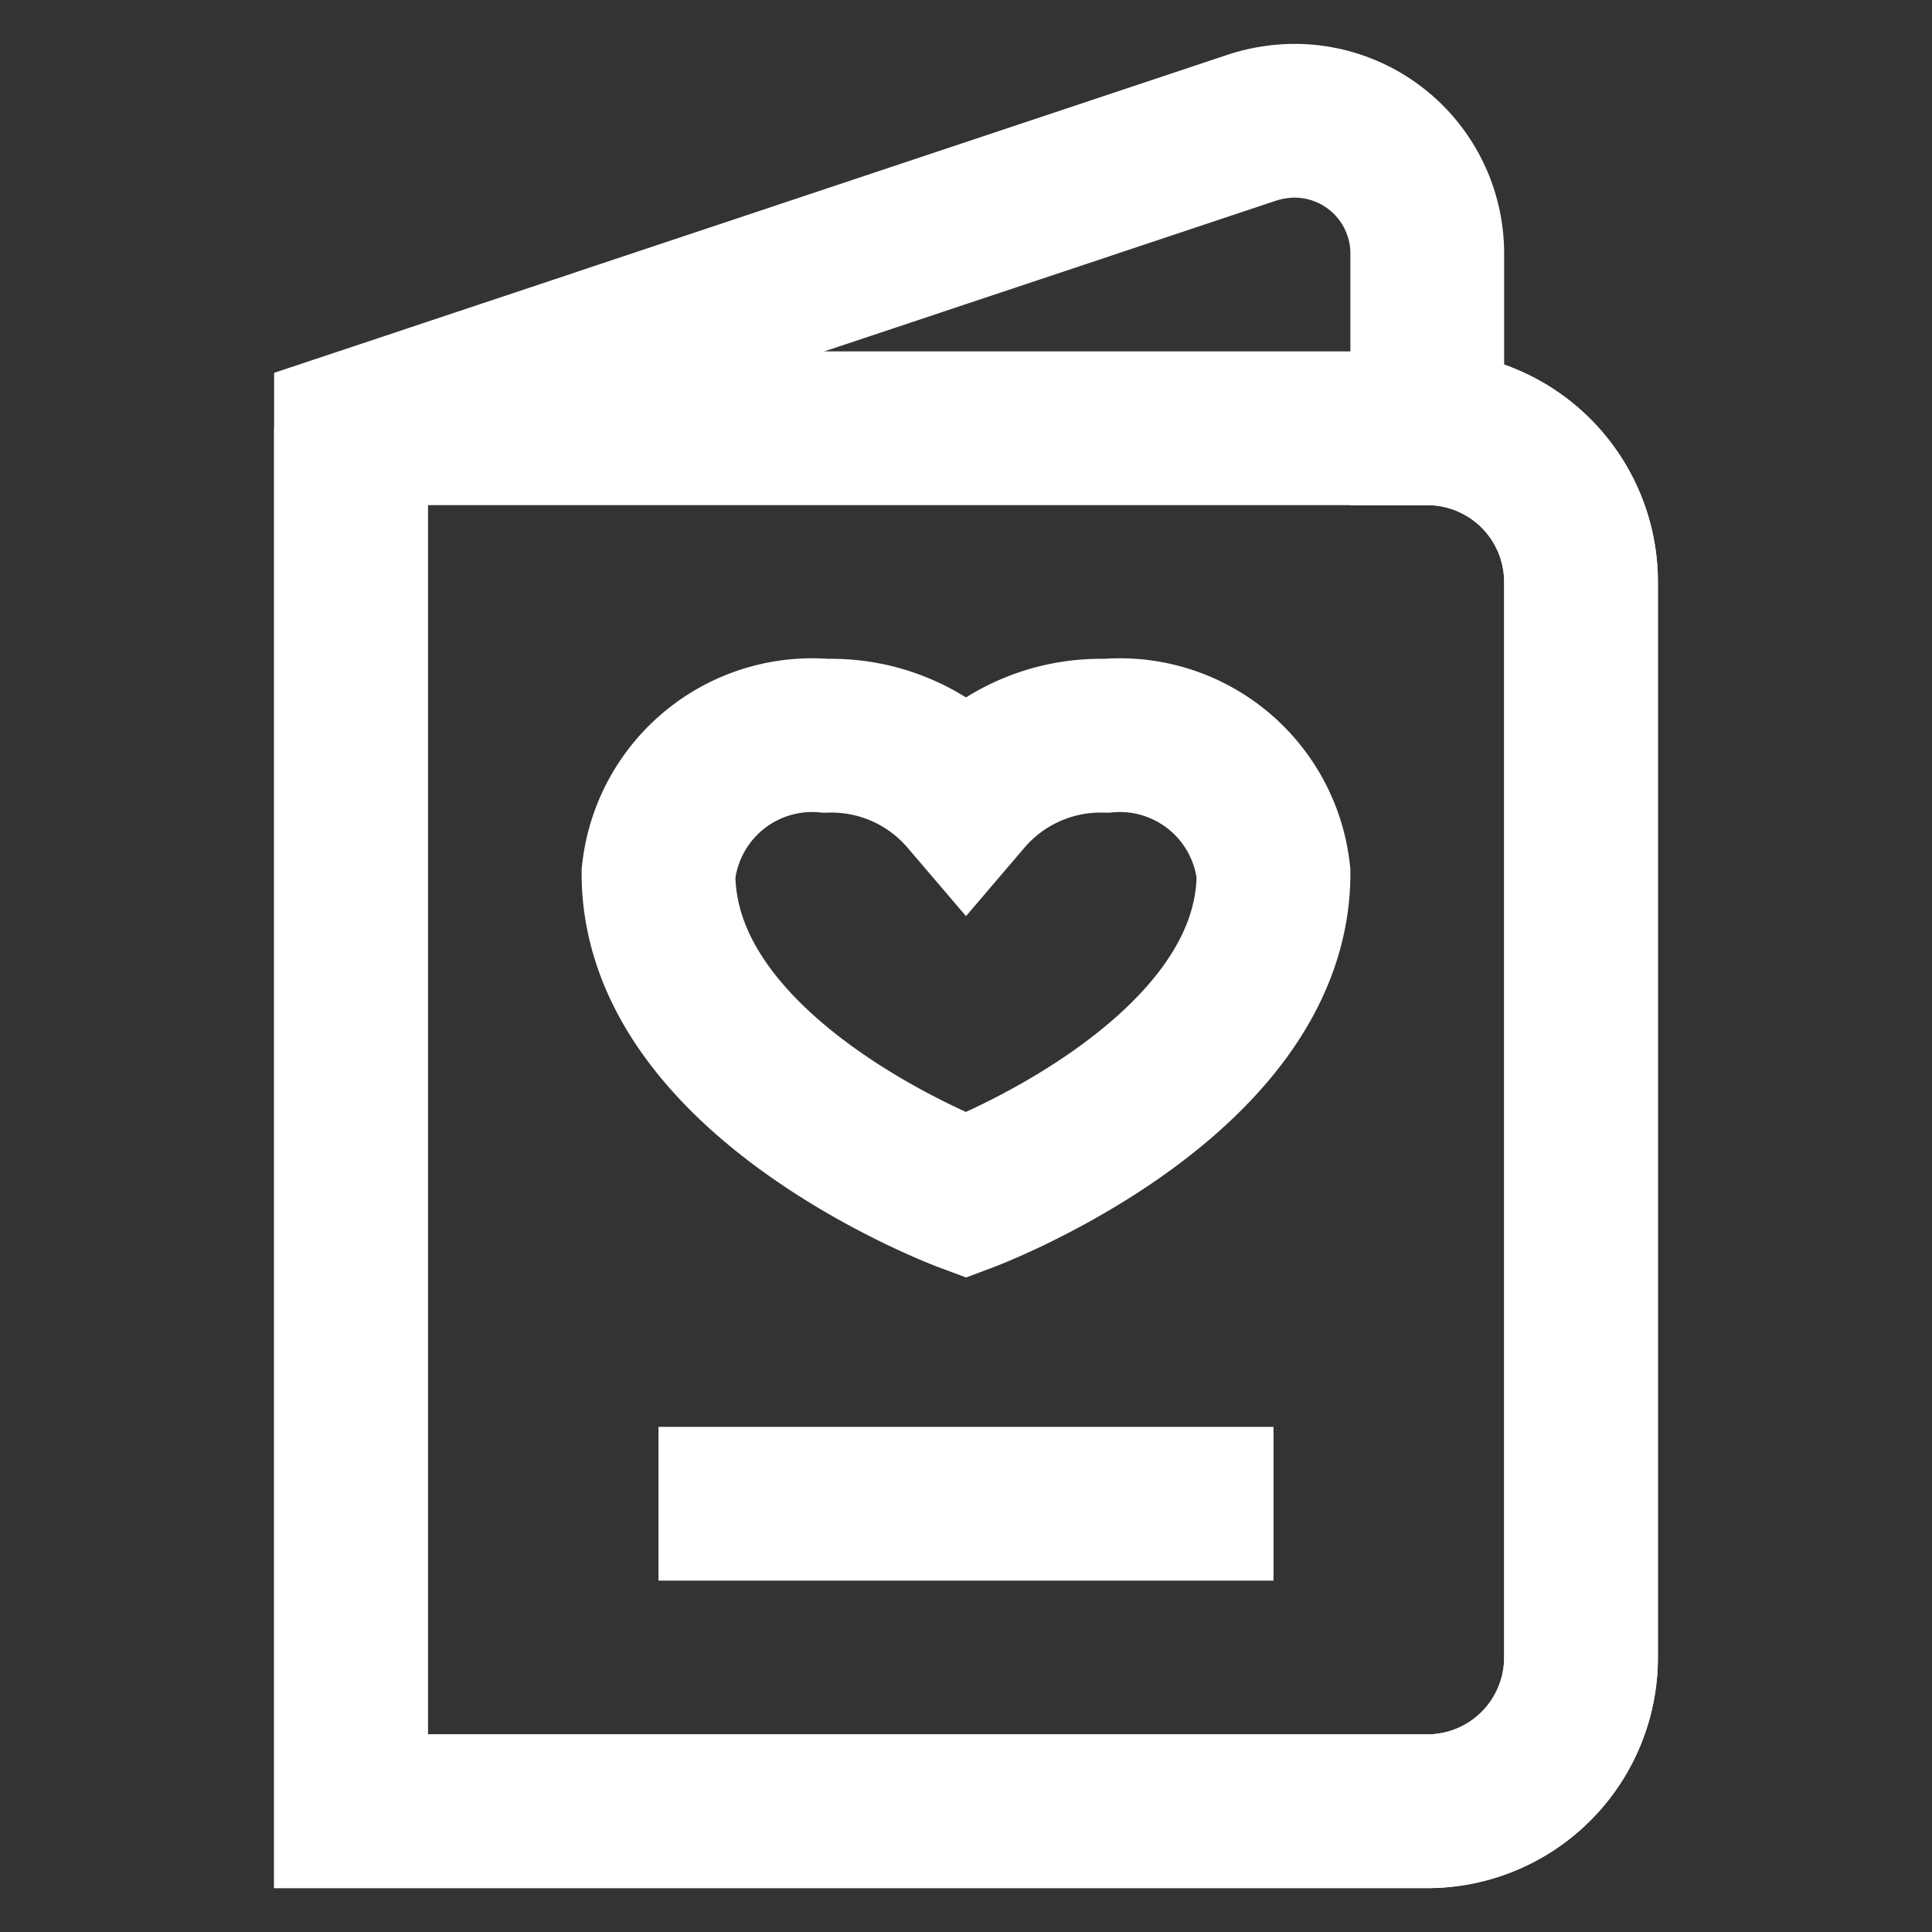 <!DOCTYPE svg PUBLIC "-//W3C//DTD SVG 1.1//EN" "http://www.w3.org/Graphics/SVG/1.1/DTD/svg11.dtd">
<!-- Uploaded to: SVG Repo, www.svgrepo.com, Transformed by: SVG Repo Mixer Tools -->
<svg width="800px" height="800px" viewBox="0 0 24 24" id="Layer_1" data-name="Layer 1" xmlns="http://www.w3.org/2000/svg" fill="#000000">
<rect x="0" y="0" width="24" height="24" fill="#333333" stroke="none"/>
<g id="SVGRepo_bgCarrier" stroke-width="0"/>
<g id="SVGRepo_tracerCarrier" stroke-linecap="round" stroke-linejoin="round"/>
<g id="SVGRepo_iconCarrier">
<defs>
<style>.cls-1{fill:none;stroke:#ffffff;stroke-miterlimit:10;stroke-width:1.91px;}</style>
</defs>
<path class="cls-1" d="M17.73,22.5H4.36V5.32L15.57,1.58a1.75,1.75,0,0,1,.51-.08h0a1.65,1.65,0,0,1,1.65,1.64V5.32h0a1.91,1.91,0,0,1,1.91,1.91V20.59A1.91,1.91,0,0,1,17.73,22.5Z"/>
<path class="cls-1" d="M17.73,5.32a1.91,1.91,0,0,1,1.91,1.91V20.59a1.91,1.91,0,0,1-1.91,1.91H4.36V5.32"/>
<path class="cls-1" d="M13.74,9.14A2.2,2.2,0,0,0,12,9.91a2.2,2.2,0,0,0-1.74-.77,1.92,1.92,0,0,0-2.08,1.71c0,2.58,3.82,4,3.82,4s3.82-1.43,3.82-4A1.92,1.92,0,0,0,13.74,9.14Z"/>
<line class="cls-1" x1="8.18" y1="18.68" x2="15.82" y2="18.68"/>
<line class="cls-1" x1="17.73" y1="5.32" x2="4.36" y2="5.32"/>
</g>
</svg>